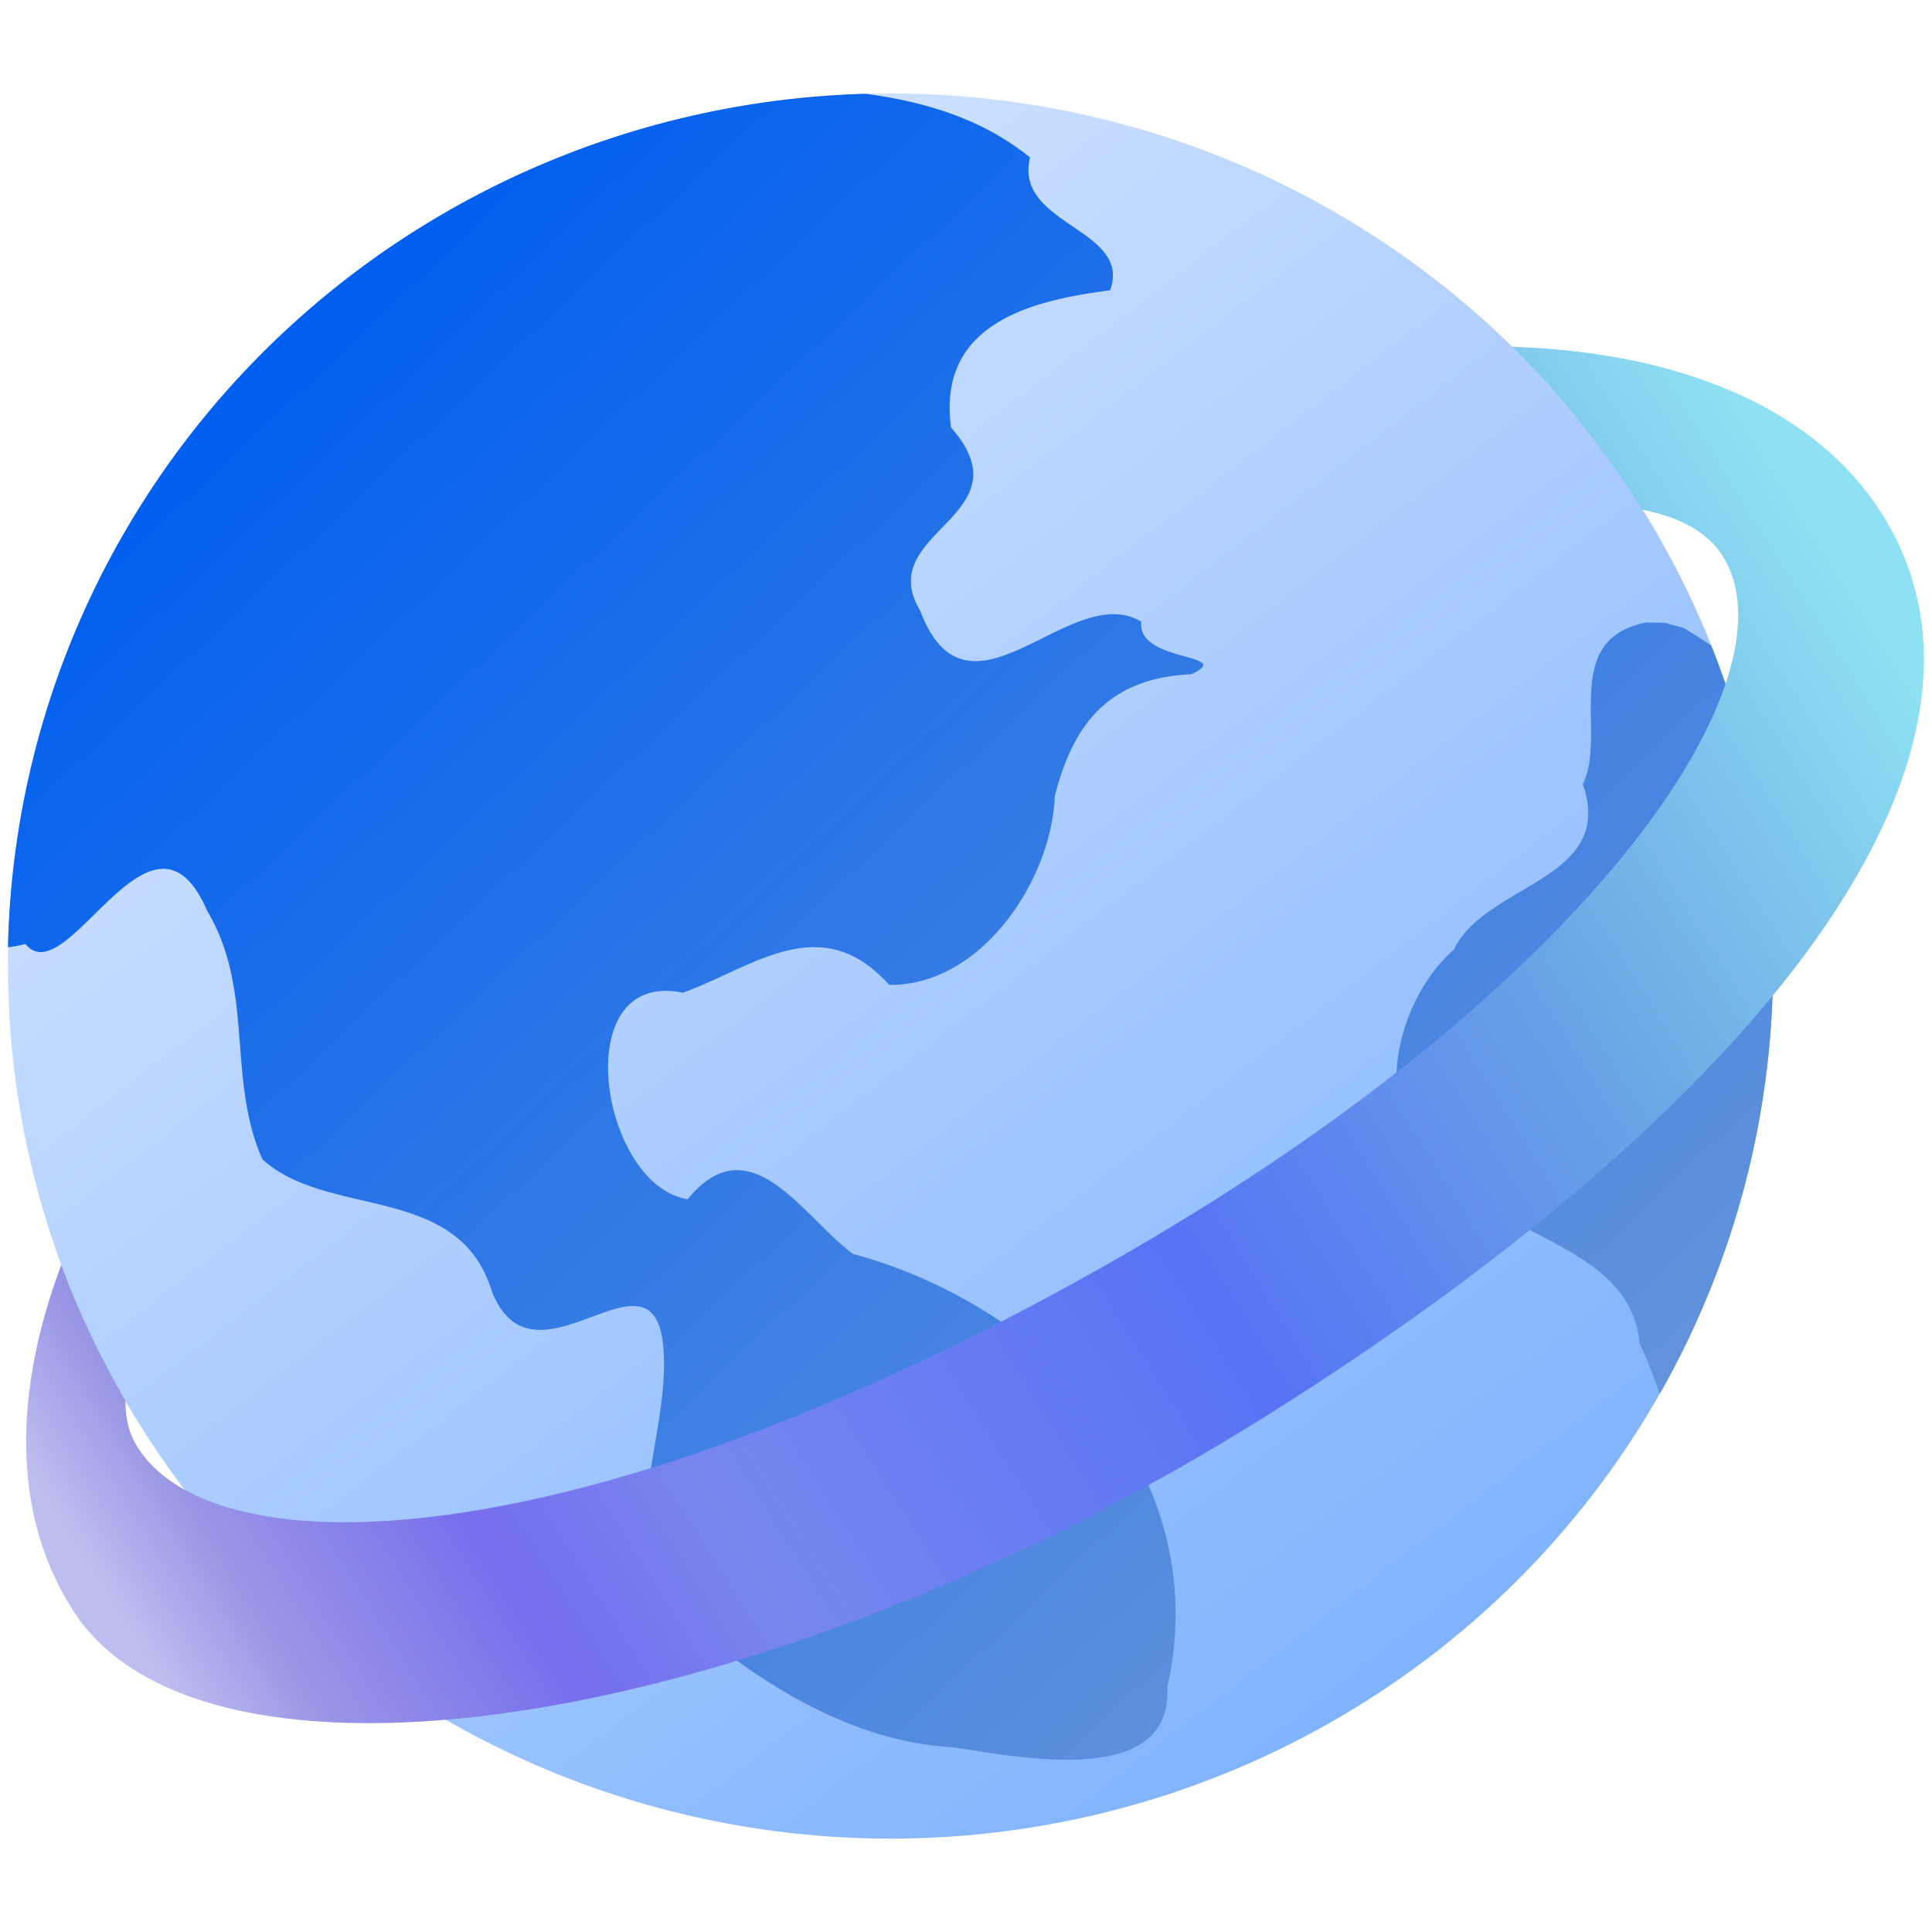 <?xml version="1.0" encoding="UTF-8" standalone="no"?>
<svg
   width="62"
   height="62"
   version="1.1"
   viewBox="0 0 16.404 16.404"
   id="svg20"
   sodipodi:docname="applications-internet.svg"
   inkscape:version="1.4 (e7c3feb100, 2024-10-09)"
   xmlns:inkscape="http://www.inkscape.org/namespaces/inkscape"
   xmlns:sodipodi="http://sodipodi.sourceforge.net/DTD/sodipodi-0.dtd"
   xmlns:xlink="http://www.w3.org/1999/xlink"
   xmlns="http://www.w3.org/2000/svg"
   xmlns:svg="http://www.w3.org/2000/svg"
   xmlns:rdf="http://www.w3.org/1999/02/22-rdf-syntax-ns#"
   xmlns:cc="http://creativecommons.org/ns#"
   xmlns:dc="http://purl.org/dc/elements/1.1/">
  <defs
     id="defs24">
    <linearGradient
       id="linearGradient3"
       inkscape:collect="always">
      <stop
         style="stop-color:#d5e5ff;stop-opacity:1"
         offset="0"
         id="stop3" />
      <stop
         style="stop-color:#80b3ff;stop-opacity:1"
         offset="1"
         id="stop4" />
    </linearGradient>
    <linearGradient
       id="linearGradient1"
       inkscape:collect="always">
      <stop
         style="stop-color:#005fef;stop-opacity:1;"
         offset="0"
         id="stop1" />
      <stop
         style="stop-color:#729bd8;stop-opacity:1;"
         offset="1"
         id="stop2" />
    </linearGradient>
    <linearGradient
       inkscape:collect="always"
       xlink:href="#linearGradient861"
       id="linearGradient863"
       x1="167.835"
       y1="216.044"
       x2="243.314"
       y2="169.189"
       gradientUnits="userSpaceOnUse"
       gradientTransform="matrix(0.069,0,0,0.068,-10.744,-9.149)" />
    <linearGradient
       inkscape:collect="always"
       id="linearGradient861">
      <stop
         style="stop-color:#bdbdef;stop-opacity:1"
         offset="0"
         id="stop857" />
      <stop
         style="stop-color:#9996e6;stop-opacity:1"
         offset="0.057"
         id="stop871" />
      <stop
         style="stop-color:#766eed;stop-opacity:1"
         offset="0.174"
         id="stop873" />
      <stop
         style="stop-color:#7786ef;stop-opacity:1"
         offset="0.279"
         id="stop869" />
      <stop
         style="stop-color:#5773f4;stop-opacity:1"
         offset="0.545"
         id="stop865" />
      <stop
         style="stop-color:#6aa6e5;stop-opacity:1"
         offset="0.78"
         id="stop867" />
      <stop
         style="stop-color:#8ee0f2;stop-opacity:1"
         offset="1"
         id="stop859" />
    </linearGradient>
    <linearGradient
       inkscape:collect="always"
       xlink:href="#linearGradient1"
       id="linearGradient2"
       x1="1.678"
       y1="1.768"
       x2="5.812"
       y2="6.139"
       gradientUnits="userSpaceOnUse" />
    <linearGradient
       inkscape:collect="always"
       xlink:href="#linearGradient3"
       id="linearGradient4"
       x1="1.813"
       y1="1.669"
       x2="5.059"
       y2="5.874"
       gradientUnits="userSpaceOnUse" />
  </defs>
  <sodipodi:namedview
     pagecolor="#ffffff"
     bordercolor="#666666"
     borderopacity="1"
     objecttolerance="10"
     gridtolerance="10"
     guidetolerance="10"
     inkscape:pageopacity="0"
     inkscape:pageshadow="2"
     inkscape:window-width="1920"
     inkscape:window-height="994"
     id="namedview22"
     showgrid="false"
     inkscape:zoom="7.0937497"
     inkscape:cx="39.96476"
     inkscape:cy="32.704847"
     inkscape:window-x="0"
     inkscape:window-y="0"
     inkscape:window-maximized="1"
     inkscape:current-layer="svg20"
     inkscape:document-rotation="0"
     inkscape:showpageshadow="2"
     inkscape:pagecheckerboard="0"
     inkscape:deskcolor="#d1d1d1" />
  <circle
     cx="-330.35"
     cy="-328.38"
     r="0"
     fill="#5e4aa6"
     stroke-width="0.265"
     id="circle2" />
  <circle
     cx="-65.741"
     cy="5.337"
     r="0"
     fill="#5e4aa6"
     fill-rule="evenodd"
     stroke-width="0.41"
     id="circle4" />
  <g
     id="g1"
     transform="matrix(2.795,0,0,2.8,-1.78,-2.558)">
    <ellipse
       id="path837"
       cx="3.342"
       cy="3.843"
       rx="2.681"
       ry="2.646"
       style="fill:url(#linearGradient4);fill-opacity:1" />
    <path
       id="path875"
       d="M 3.266,1.198 A 2.681,2.646 0 0 0 0.661,3.786 c 0.018,-0.002 0.035,-0.005 0.053,-0.01 C 0.841,3.931 1.097,3.286 1.266,3.675 1.411,3.918 1.325,4.183 1.434,4.429 1.633,4.61 2.03,4.5 2.131,4.829 2.261,5.16 2.632,4.646 2.653,5.013 2.671,5.318 2.447,5.682 2.791,5.886 3.004,6.053 3.253,6.197 3.532,6.212 3.739,6.243 4.199,6.337 4.183,6.028 4.258,5.706 4.163,5.367 3.93,5.127 3.734,4.934 3.496,4.788 3.228,4.716 3.075,4.603 2.916,4.319 2.726,4.55 2.459,4.508 2.358,3.851 2.711,3.924 2.925,3.847 3.13,3.669 3.338,3.9 3.619,3.904 3.832,3.58 3.841,3.328 3.897,3.11 4.003,2.97 4.256,2.958 4.394,2.894 4.089,2.924 4.104,2.799 3.889,2.669 3.579,3.152 3.432,2.765 3.287,2.524 3.763,2.48 3.526,2.21 3.483,1.894 3.772,1.824 4.009,1.794 4.078,1.606 3.715,1.597 3.766,1.391 3.621,1.274 3.447,1.222 3.266,1.198 Z M 5.638,2.801 C 5.373,2.853 5.521,3.142 5.445,3.291 5.547,3.583 5.149,3.592 5.053,3.794 c -0.183,0.157 -0.28,0.557 0.007,0.693 0.17,0.191 0.532,0.214 0.558,0.502 0.019,0.036 0.039,0.092 0.061,0.151 A 2.681,2.646 0 0 0 6.023,3.843 2.681,2.646 0 0 0 5.835,2.871 c -0.027,-0.018 -0.055,-0.036 -0.083,-0.053 l -0.058,-0.016 z"
       style="fill:url(#linearGradient2)" />
    <path
       id="path839"
       style="fill:url(#linearGradient863);fill-opacity:1;stroke-width:0.061;stroke-linecap:round;stroke-linejoin:round;stroke-opacity:0.992"
       d="M 5.23,1.965 C 5.381,2.113 5.513,2.279 5.625,2.459 5.743,2.482 5.825,2.529 5.869,2.598 6.105,2.966 5.475,3.918 3.98,4.759 2.389,5.653 1.291,5.673 1.056,5.304 1.03,5.264 1.017,5.216 1.018,5.161 0.942,5.03 0.876,4.893 0.823,4.749 0.664,5.173 0.683,5.548 0.877,5.824 1.307,6.412 2.955,6.157 4.461,5.221 5.966,4.286 6.854,3.182 6.33,2.436 6.126,2.147 5.74,1.982 5.23,1.965 Z"
       sodipodi:nodetypes="cccsccccscc" />
  </g>
</svg>
